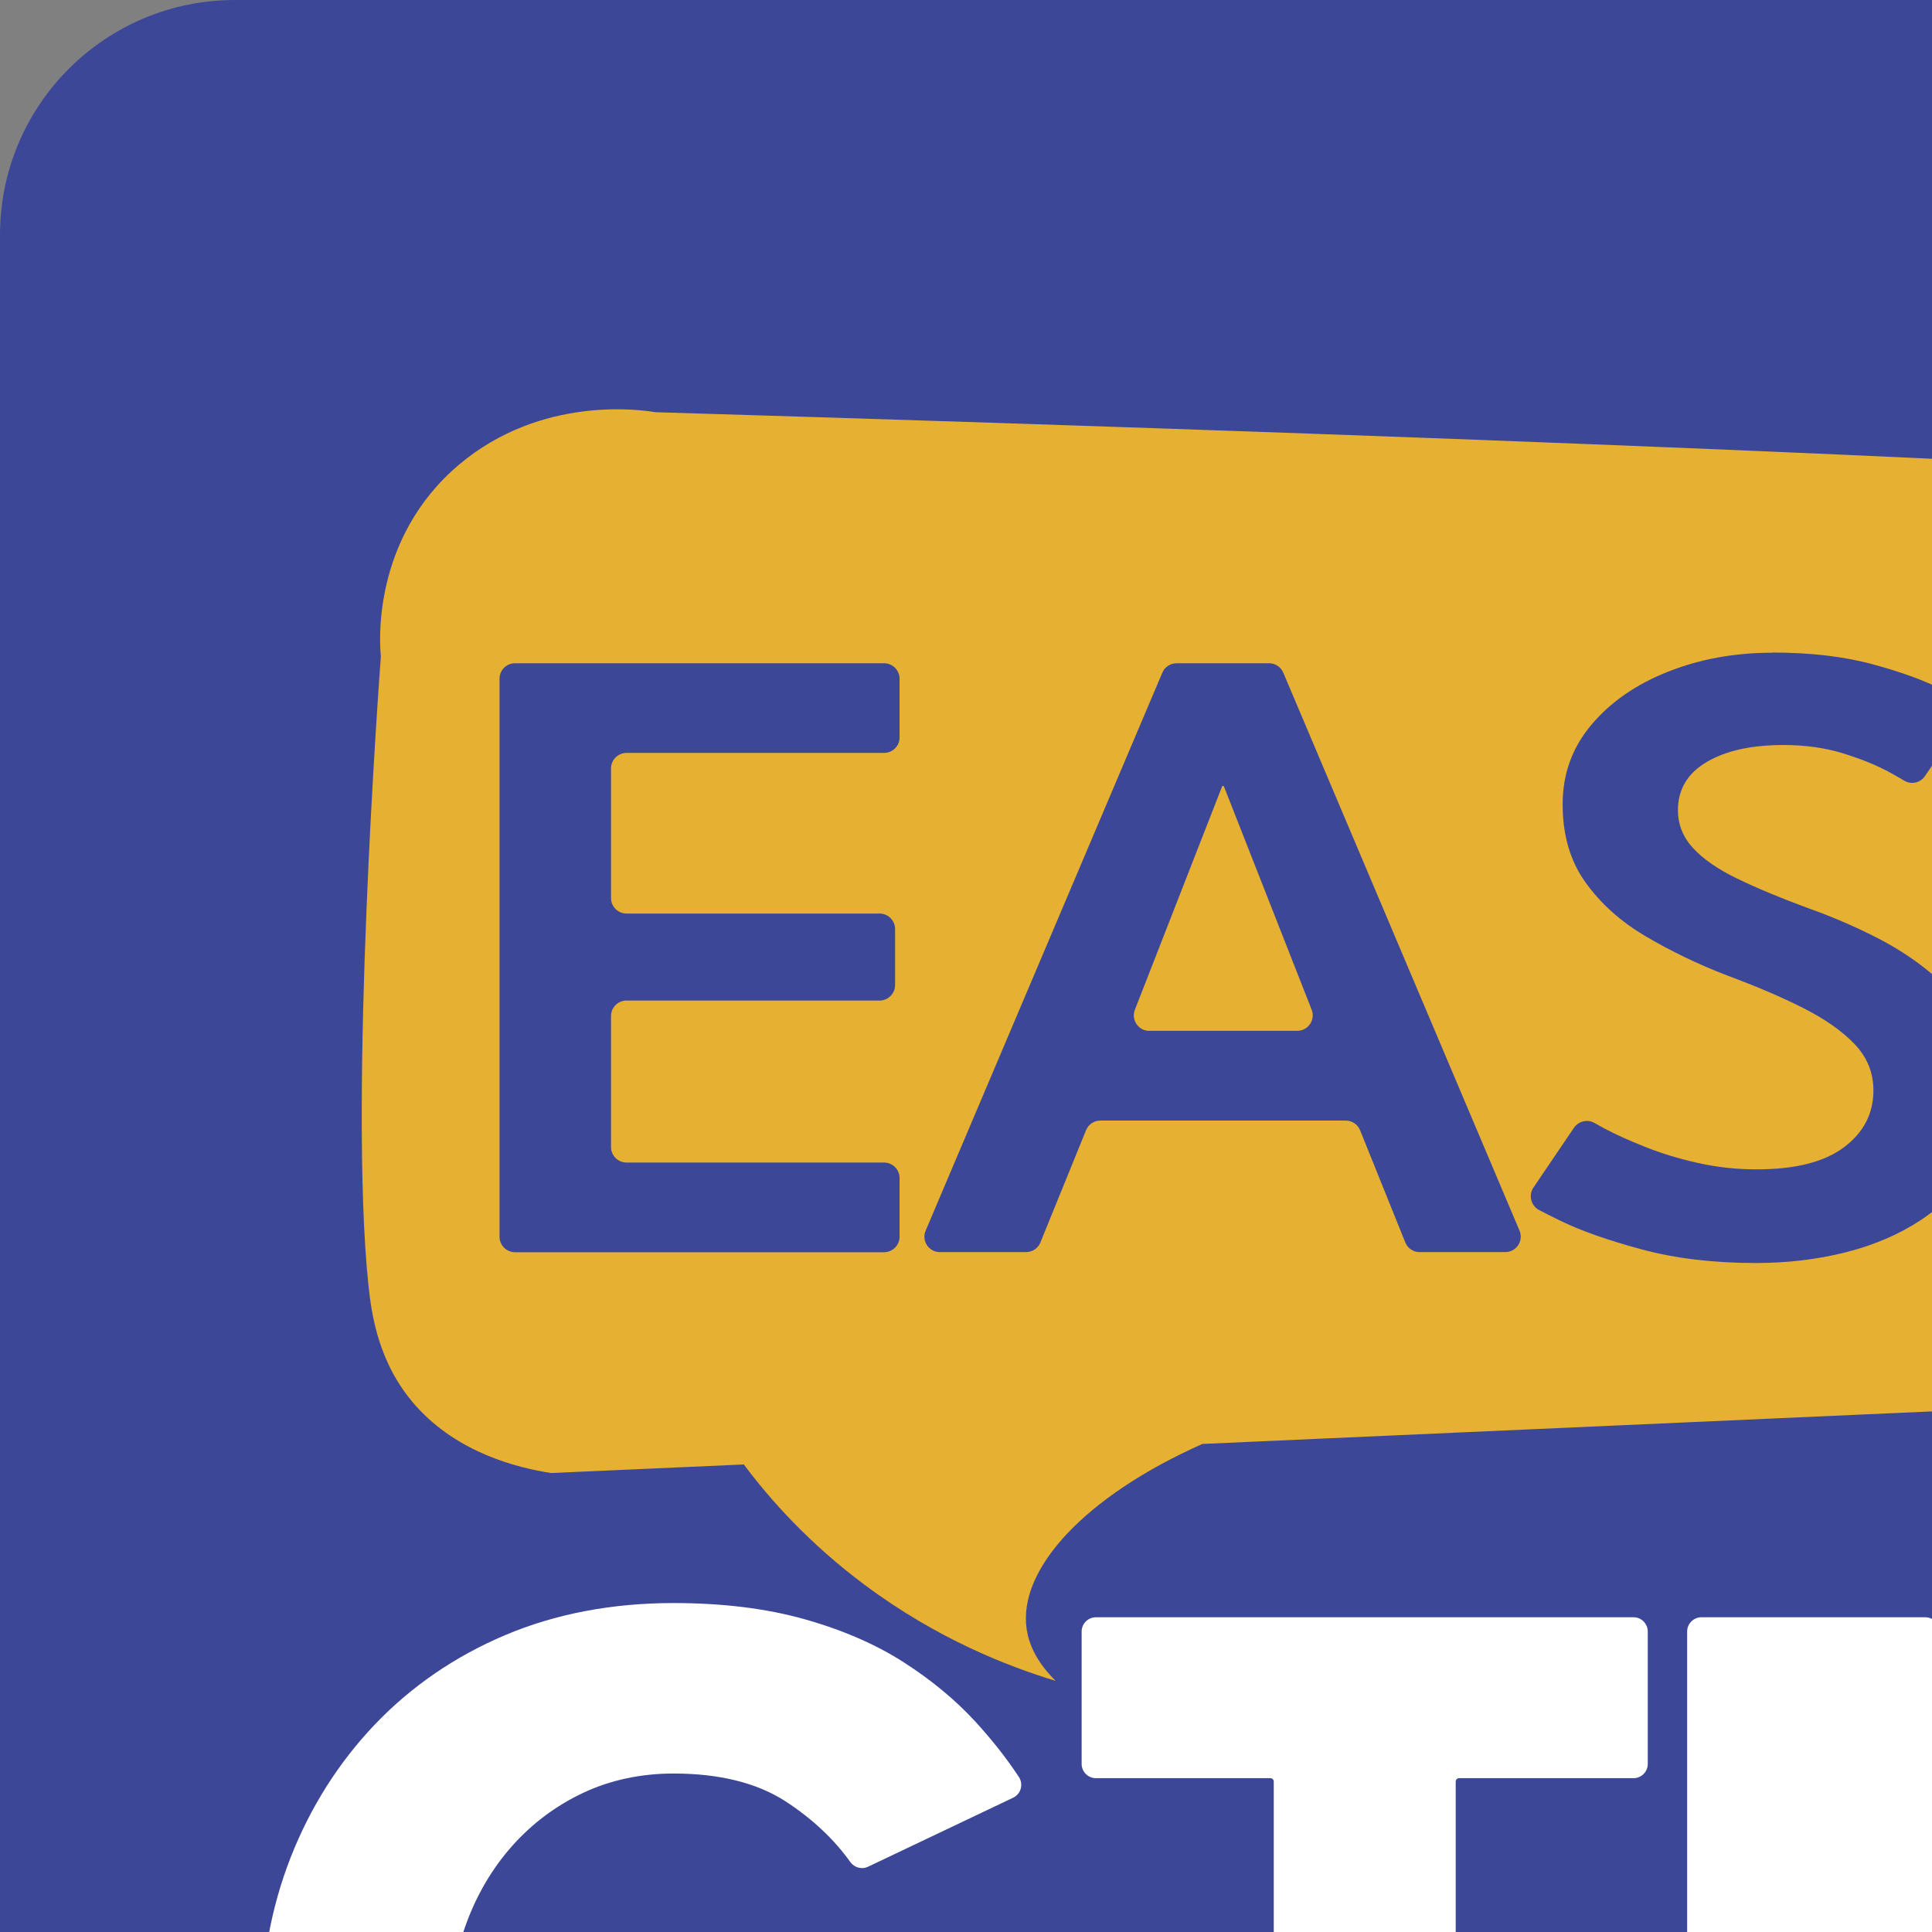 <svg width="50" height="50" viewBox="0 0 34 34" fill="none" xmlns="http://www.w3.org/2000/svg">
<rect x="0" y="0" width="34" height="34" fill="#808080" stroke="none"/>
<g clip-path="url(#clip0_681_31096)">
<path d="M45.865 0H4.135C1.851 0 0 1.851 0 4.135V45.865C0 48.149 1.851 50 4.135 50H45.865C48.149 50 50 48.149 50 45.865V4.135C50 1.851 48.149 0 45.865 0Z" fill="#3D4798"/>
<path d="M18.702 34.66H11.892C11.753 34.66 11.64 34.773 11.64 34.911V36.901C11.64 37.04 11.753 37.153 11.892 37.153H15.304C15.327 37.153 15.342 37.165 15.348 37.173C15.355 37.181 15.366 37.197 15.363 37.221C15.316 37.564 15.215 37.888 15.063 38.184C14.886 38.528 14.643 38.83 14.34 39.081C14.037 39.334 13.671 39.533 13.253 39.673C12.835 39.813 12.364 39.885 11.854 39.885C11.278 39.885 10.743 39.77 10.263 39.545C9.783 39.318 9.362 39.002 9.012 38.604C8.661 38.205 8.388 37.74 8.199 37.22C8.009 36.7 7.914 36.136 7.914 35.542C7.914 34.949 8.01 34.393 8.199 33.87C8.388 33.347 8.661 32.882 9.012 32.487C9.362 32.093 9.783 31.777 10.263 31.551C10.742 31.326 11.278 31.211 11.854 31.211C12.658 31.211 13.319 31.375 13.82 31.698C14.286 32 14.671 32.359 14.964 32.768C15.012 32.835 15.089 32.875 15.17 32.875C15.208 32.875 15.243 32.867 15.277 32.851L17.829 31.637C17.894 31.606 17.944 31.548 17.963 31.478C17.982 31.407 17.971 31.332 17.93 31.271C17.719 30.95 17.462 30.622 17.164 30.297C16.817 29.919 16.394 29.568 15.905 29.254C15.416 28.939 14.828 28.684 14.157 28.495C13.488 28.306 12.713 28.211 11.853 28.211C10.771 28.211 9.774 28.401 8.891 28.775C8.007 29.149 7.235 29.679 6.596 30.349C5.958 31.019 5.46 31.807 5.114 32.69C4.769 33.573 4.594 34.533 4.594 35.544C4.594 36.554 4.769 37.525 5.114 38.407C5.459 39.291 5.958 40.078 6.596 40.748C7.234 41.419 8.006 41.95 8.89 42.328C9.773 42.706 10.77 42.897 11.852 42.897C12.934 42.897 13.868 42.709 14.734 42.338C15.601 41.967 16.356 41.443 16.981 40.779C17.604 40.116 18.094 39.336 18.436 38.46C18.778 37.584 18.951 36.63 18.951 35.627V34.913C18.951 34.775 18.839 34.662 18.7 34.662L18.702 34.66Z" fill="white"/>
<path d="M28.746 28.461H19.287C19.148 28.461 19.035 28.574 19.035 28.712V31.042C19.035 31.18 19.148 31.293 19.287 31.293H22.357C22.389 31.293 22.416 31.319 22.416 31.352V42.39C22.416 42.529 22.529 42.641 22.667 42.641H25.366C25.505 42.641 25.618 42.529 25.618 42.39V31.352C25.618 31.32 25.644 31.293 25.677 31.293H28.747C28.886 31.293 28.998 31.18 28.998 31.042V28.712C28.998 28.574 28.886 28.461 28.747 28.461H28.746Z" fill="white"/>
<path d="M44.279 28.461H40.352C40.241 28.461 40.144 28.532 40.112 28.638L37.213 38.055C37.21 38.065 37.207 38.075 37.205 38.085L37.172 38.265C37.165 38.309 37.13 38.313 37.115 38.313C37.099 38.313 37.064 38.309 37.057 38.265L37.027 38.087C37.025 38.076 37.022 38.066 37.019 38.055L34.12 28.638C34.088 28.532 33.991 28.461 33.88 28.461H29.943C29.804 28.461 29.691 28.574 29.691 28.712V42.389C29.691 42.528 29.804 42.64 29.943 42.64H32.632C32.77 42.64 32.883 42.528 32.883 42.389V34.083C32.883 34.083 32.883 34.069 32.883 34.068C32.882 34.048 32.886 34.035 32.896 34.024C32.906 34.013 32.925 34.006 32.943 34.006C32.973 34.006 32.992 34.021 32.998 34.053L33.071 34.416C33.073 34.427 33.076 34.439 33.08 34.449L35.509 41.392C35.545 41.493 35.639 41.56 35.746 41.56H38.472C38.579 41.56 38.674 41.493 38.709 41.392L41.138 34.449C41.142 34.439 41.145 34.427 41.147 34.416L41.235 33.981C41.242 33.95 41.26 33.934 41.29 33.934C41.308 33.934 41.327 33.94 41.337 33.952C41.347 33.962 41.352 33.976 41.35 33.995L41.346 34.071C41.346 34.071 41.346 34.082 41.346 34.084V42.391C41.346 42.53 41.459 42.642 41.597 42.642H44.276C44.414 42.642 44.527 42.53 44.527 42.391V28.714C44.527 28.576 44.414 28.463 44.276 28.463L44.279 28.461Z" fill="white"/>
<path d="M45.291 12.398C45.102 15.144 44.911 17.889 44.722 20.635C44.641 21.304 44.425 21.808 44.214 22.167C42.725 24.71 38.793 24.646 38.513 24.637C32.729 24.896 26.944 25.154 21.16 25.411C19.106 26.325 17.907 27.61 18.068 28.675C18.105 28.914 18.223 29.231 18.577 29.58C17.754 29.331 16.502 28.85 15.218 27.892C14.247 27.168 13.559 26.4 13.09 25.772C11.96 25.822 10.828 25.872 9.698 25.923C9.11 25.831 8.062 25.574 7.319 24.742C6.664 24.008 6.541 23.154 6.484 22.619C6.135 19.299 6.669 11.987 6.703 11.551C6.683 11.365 6.525 9.487 8.082 8.174C9.536 6.949 11.303 7.215 11.531 7.254C28.104 7.752 40.226 8.29 42.458 8.616C43.113 8.711 43.888 8.932 44.467 9.521C45.286 10.355 45.353 11.559 45.29 12.399L45.291 12.398Z" fill="#E6B032"/>
<path d="M9.064 11.672H15.558C15.708 11.672 15.831 11.794 15.831 11.945V12.978C15.831 13.128 15.708 13.25 15.558 13.25H11.026C10.875 13.25 10.753 13.373 10.753 13.523V15.804C10.753 15.954 10.875 16.077 11.026 16.077H15.479C15.629 16.077 15.752 16.199 15.752 16.349V17.335C15.752 17.486 15.629 17.608 15.479 17.608H11.026C10.875 17.608 10.753 17.73 10.753 17.881V20.186C10.753 20.336 10.875 20.459 11.026 20.459H15.558C15.708 20.459 15.831 20.581 15.831 20.731V21.764C15.831 21.915 15.708 22.037 15.558 22.037H9.064C8.913 22.037 8.791 21.915 8.791 21.764V11.945C8.791 11.794 8.913 11.672 9.064 11.672Z" fill="#3D4798"/>
<path d="M20.705 11.672H22.333C22.443 11.672 22.541 11.737 22.584 11.839L26.741 21.657C26.817 21.837 26.685 22.035 26.49 22.035H24.983C24.872 22.035 24.772 21.968 24.731 21.865L23.935 19.89C23.893 19.787 23.793 19.72 23.682 19.72H19.365C19.254 19.72 19.154 19.787 19.113 19.889L18.309 21.866C18.267 21.969 18.167 22.035 18.056 22.035H16.541C16.345 22.035 16.213 21.836 16.29 21.657L20.455 11.839C20.497 11.737 20.596 11.673 20.705 11.673V11.672ZM20.227 18.141H22.829C23.021 18.141 23.153 17.947 23.083 17.769L21.536 13.832H21.51L19.972 17.77C19.903 17.948 20.034 18.142 20.226 18.142L20.227 18.141Z" fill="#3D4798"/>
<path d="M31.186 11.484C31.866 11.484 32.46 11.554 32.966 11.693C33.472 11.831 33.873 11.978 34.169 12.132C34.28 12.19 34.375 12.24 34.452 12.284C34.592 12.362 34.633 12.543 34.543 12.675L33.876 13.658C33.795 13.777 33.635 13.813 33.511 13.738C33.44 13.695 33.355 13.647 33.258 13.594C33.034 13.47 32.761 13.36 32.443 13.26C32.123 13.161 31.771 13.111 31.387 13.111C30.824 13.111 30.373 13.21 30.035 13.41C29.698 13.608 29.529 13.892 29.529 14.258C29.529 14.509 29.618 14.732 29.795 14.925C29.973 15.118 30.232 15.298 30.572 15.462C30.912 15.627 31.324 15.799 31.806 15.977C32.219 16.123 32.618 16.294 33.002 16.488C33.385 16.681 33.73 16.909 34.035 17.171C34.341 17.433 34.584 17.737 34.764 18.082C34.944 18.427 35.035 18.825 35.035 19.275C35.035 19.751 34.924 20.174 34.703 20.543C34.483 20.912 34.181 21.222 33.8 21.473C33.42 21.724 32.98 21.912 32.483 22.038C31.986 22.164 31.458 22.227 30.9 22.227C30.155 22.227 29.487 22.147 28.893 21.988C28.3 21.828 27.822 21.66 27.458 21.482C27.307 21.408 27.183 21.346 27.084 21.294C26.941 21.217 26.896 21.034 26.986 20.899L27.699 19.847C27.779 19.73 27.936 19.692 28.059 19.762C28.112 19.792 28.172 19.825 28.24 19.862C28.432 19.964 28.669 20.071 28.951 20.183C29.233 20.296 29.543 20.391 29.88 20.466C30.217 20.542 30.563 20.579 30.918 20.579C31.593 20.579 32.103 20.45 32.449 20.191C32.795 19.932 32.969 19.599 32.969 19.19C32.969 18.876 32.858 18.604 32.637 18.374C32.416 18.143 32.114 17.931 31.73 17.738C31.347 17.544 30.899 17.353 30.387 17.164C29.875 16.966 29.4 16.736 28.961 16.477C28.521 16.218 28.169 15.902 27.901 15.527C27.633 15.153 27.5 14.696 27.5 14.157C27.5 13.617 27.669 13.155 28.006 12.755C28.343 12.355 28.792 12.043 29.354 11.821C29.915 11.598 30.527 11.487 31.19 11.487L31.186 11.484Z" fill="#3D4798"/>
<path d="M38.487 18.242L34.852 12.083C34.745 11.901 34.876 11.672 35.087 11.672H36.838C36.937 11.672 37.029 11.726 37.077 11.813L39.272 15.819C39.375 16.008 39.647 16.008 39.75 15.819L41.937 11.813C41.986 11.726 42.077 11.672 42.176 11.672H43.92C44.131 11.672 44.262 11.901 44.155 12.082L40.534 18.242C40.509 18.284 40.497 18.332 40.497 18.38V21.762C40.497 21.913 40.374 22.035 40.224 22.035H38.798C38.648 22.035 38.525 21.913 38.525 21.762V18.38C38.525 18.331 38.512 18.284 38.487 18.241V18.242Z" fill="#3D4798"/>
</g>
<defs>
<clipPath id="clip0_681_31096">
<rect width="50" height="50" fill="white"/>
</clipPath>
</defs>
</svg>
